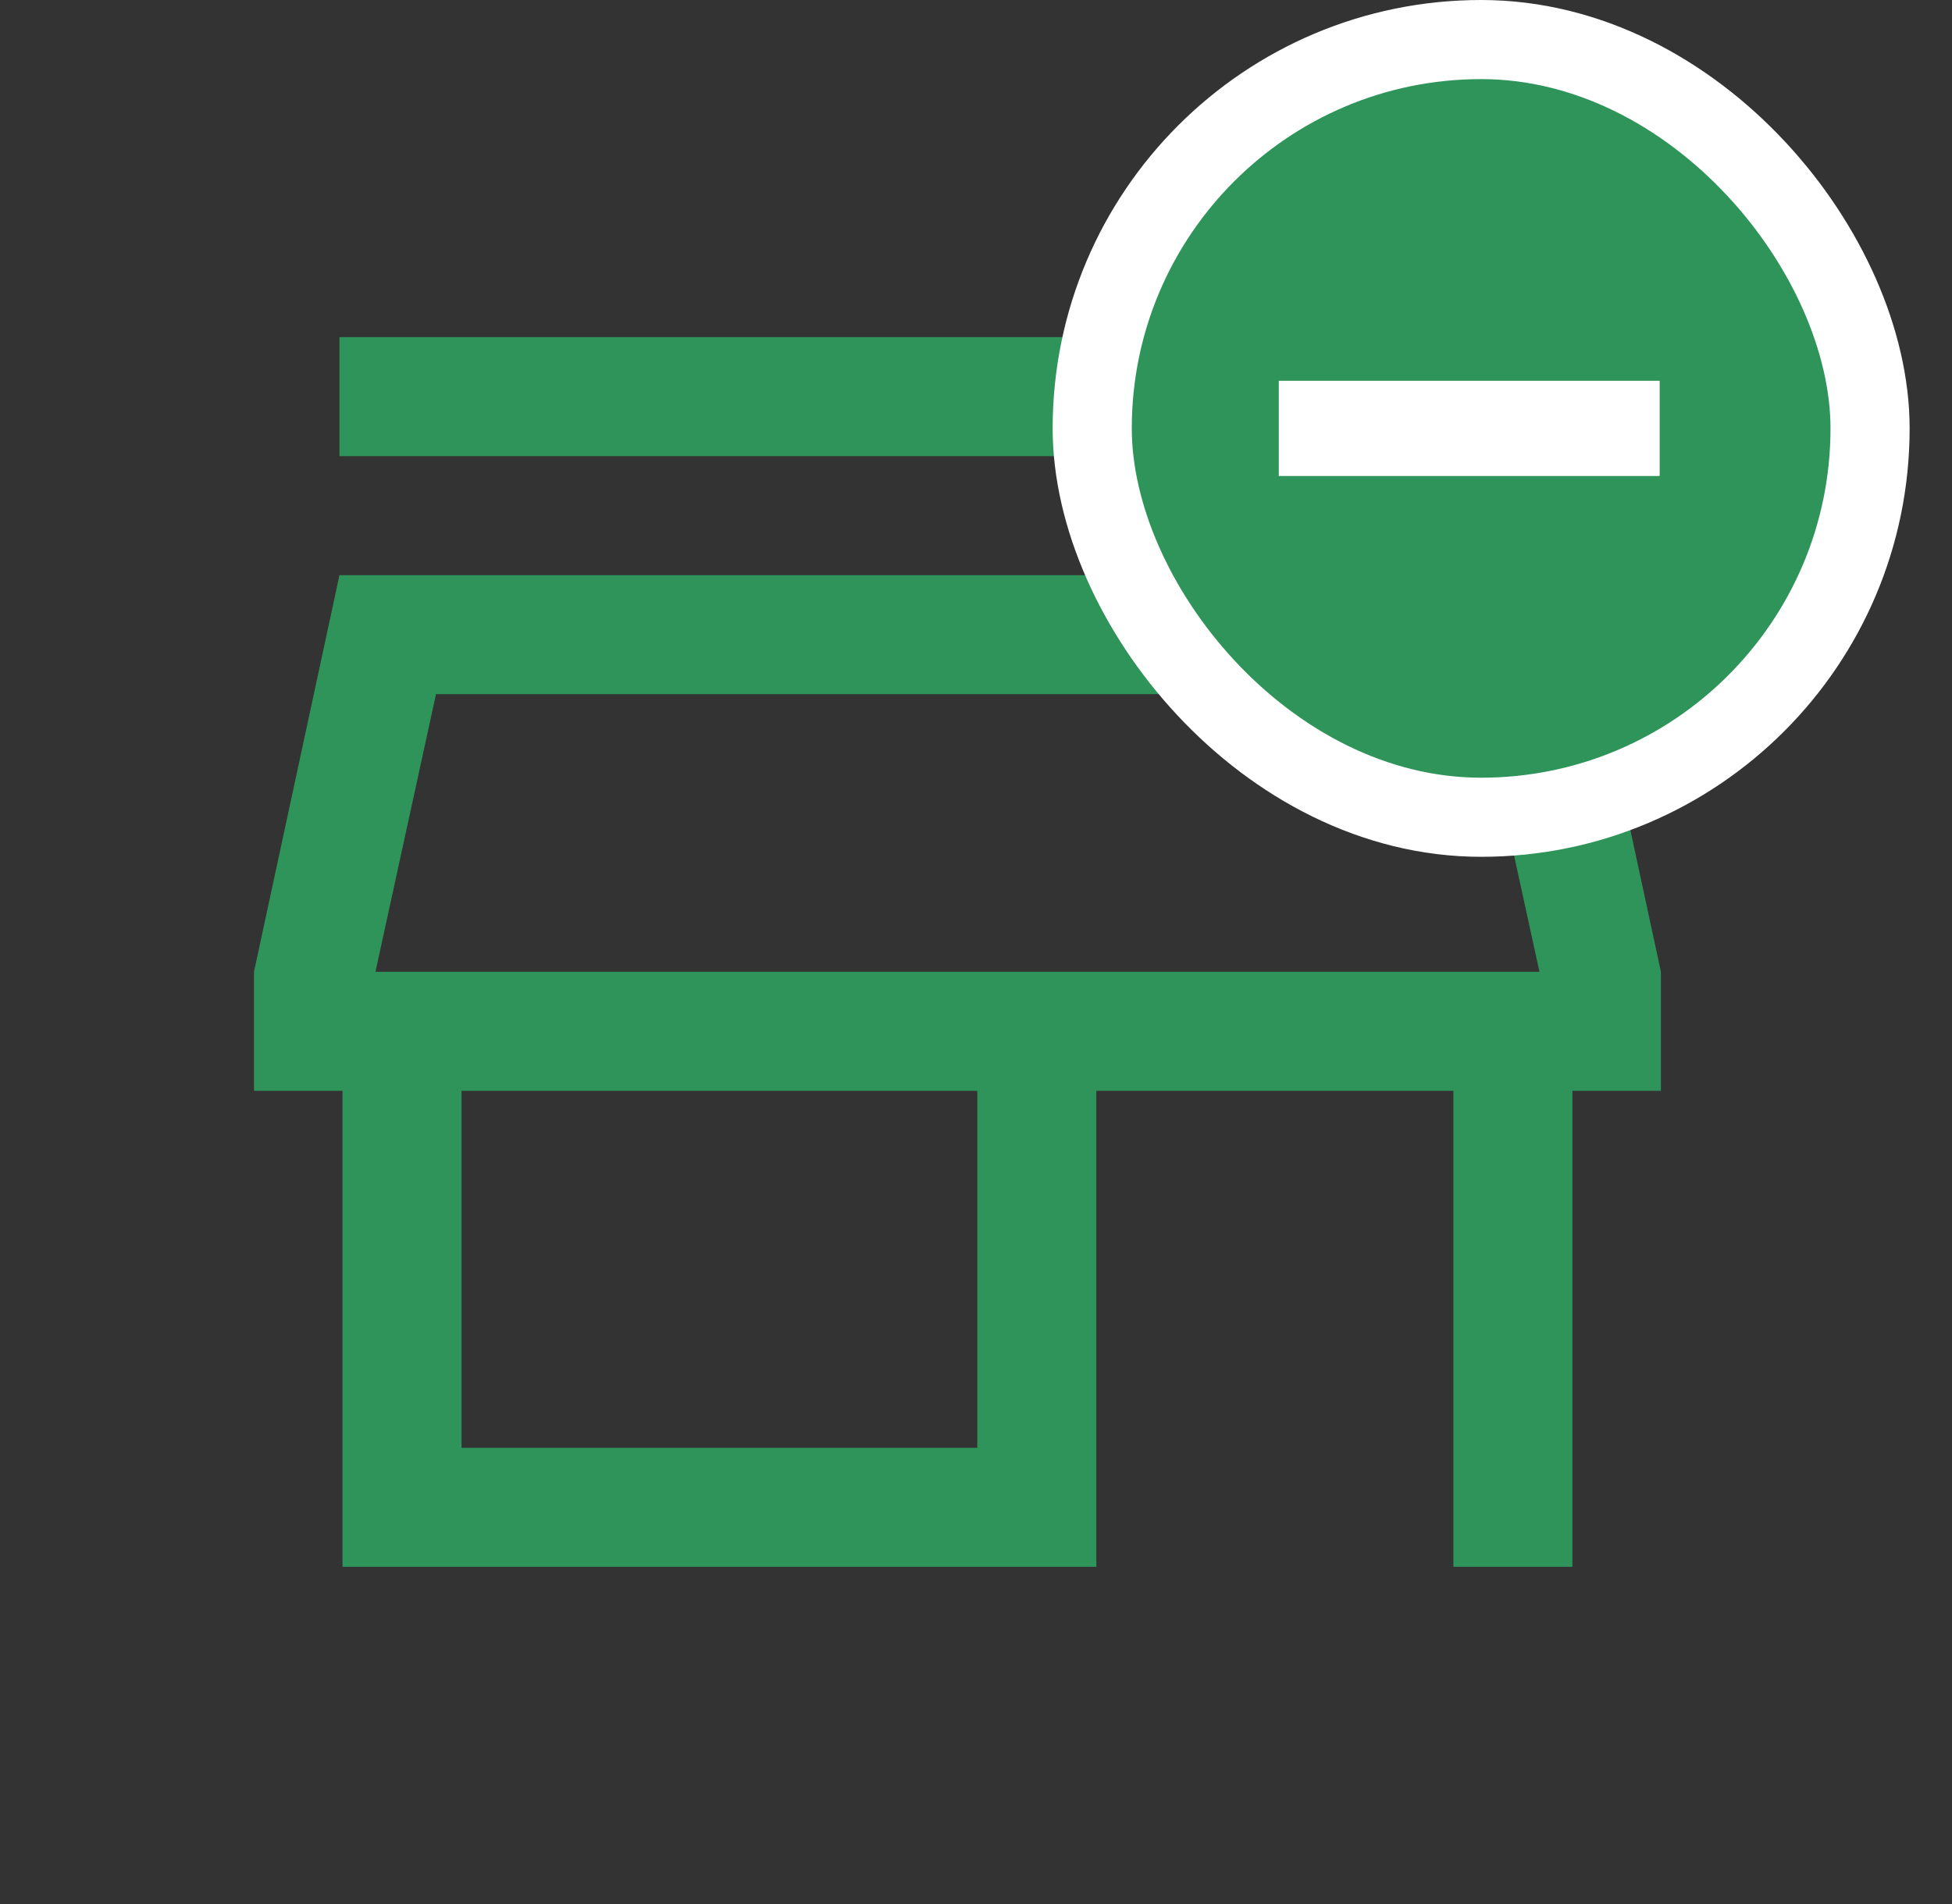 <svg width="41" height="40" viewBox="0 0 41 40" fill="none" xmlns="http://www.w3.org/2000/svg">
<rect x="0" y="0" width="41" height="40" fill="#333333" stroke="none"/>
<g clip-path="url(#clip0_14246_47623)">
<path d="M7.13 9.583V7.083H33.091V9.583H7.13ZM7.194 32.916V22.916H5.335V20.416L7.13 12.083H33.091L34.886 20.416V22.916H33.027V32.916H30.527V22.916H23.027V32.916H7.194ZM9.694 30.416H20.527V22.916H9.694V30.416ZM7.886 20.416H32.335L31.062 14.583H9.158L7.886 20.416Z" fill="#2F945A"/>
<rect x="22.941" y="0.831" width="16.338" height="16.338" rx="8.169" fill="#2F945A"/>
<rect x="22.941" y="0.831" width="16.338" height="16.338" rx="8.169" stroke="white" stroke-width="1.662"/>
<path d="M34.86 8V10H26.86V8H34.86Z" fill="white"/>
</g>
<defs>
<clipPath id="clip0_14246_47623">
<rect width="40" height="40" fill="white" transform="translate(0.11)"/>
</clipPath>
</defs>
</svg>
